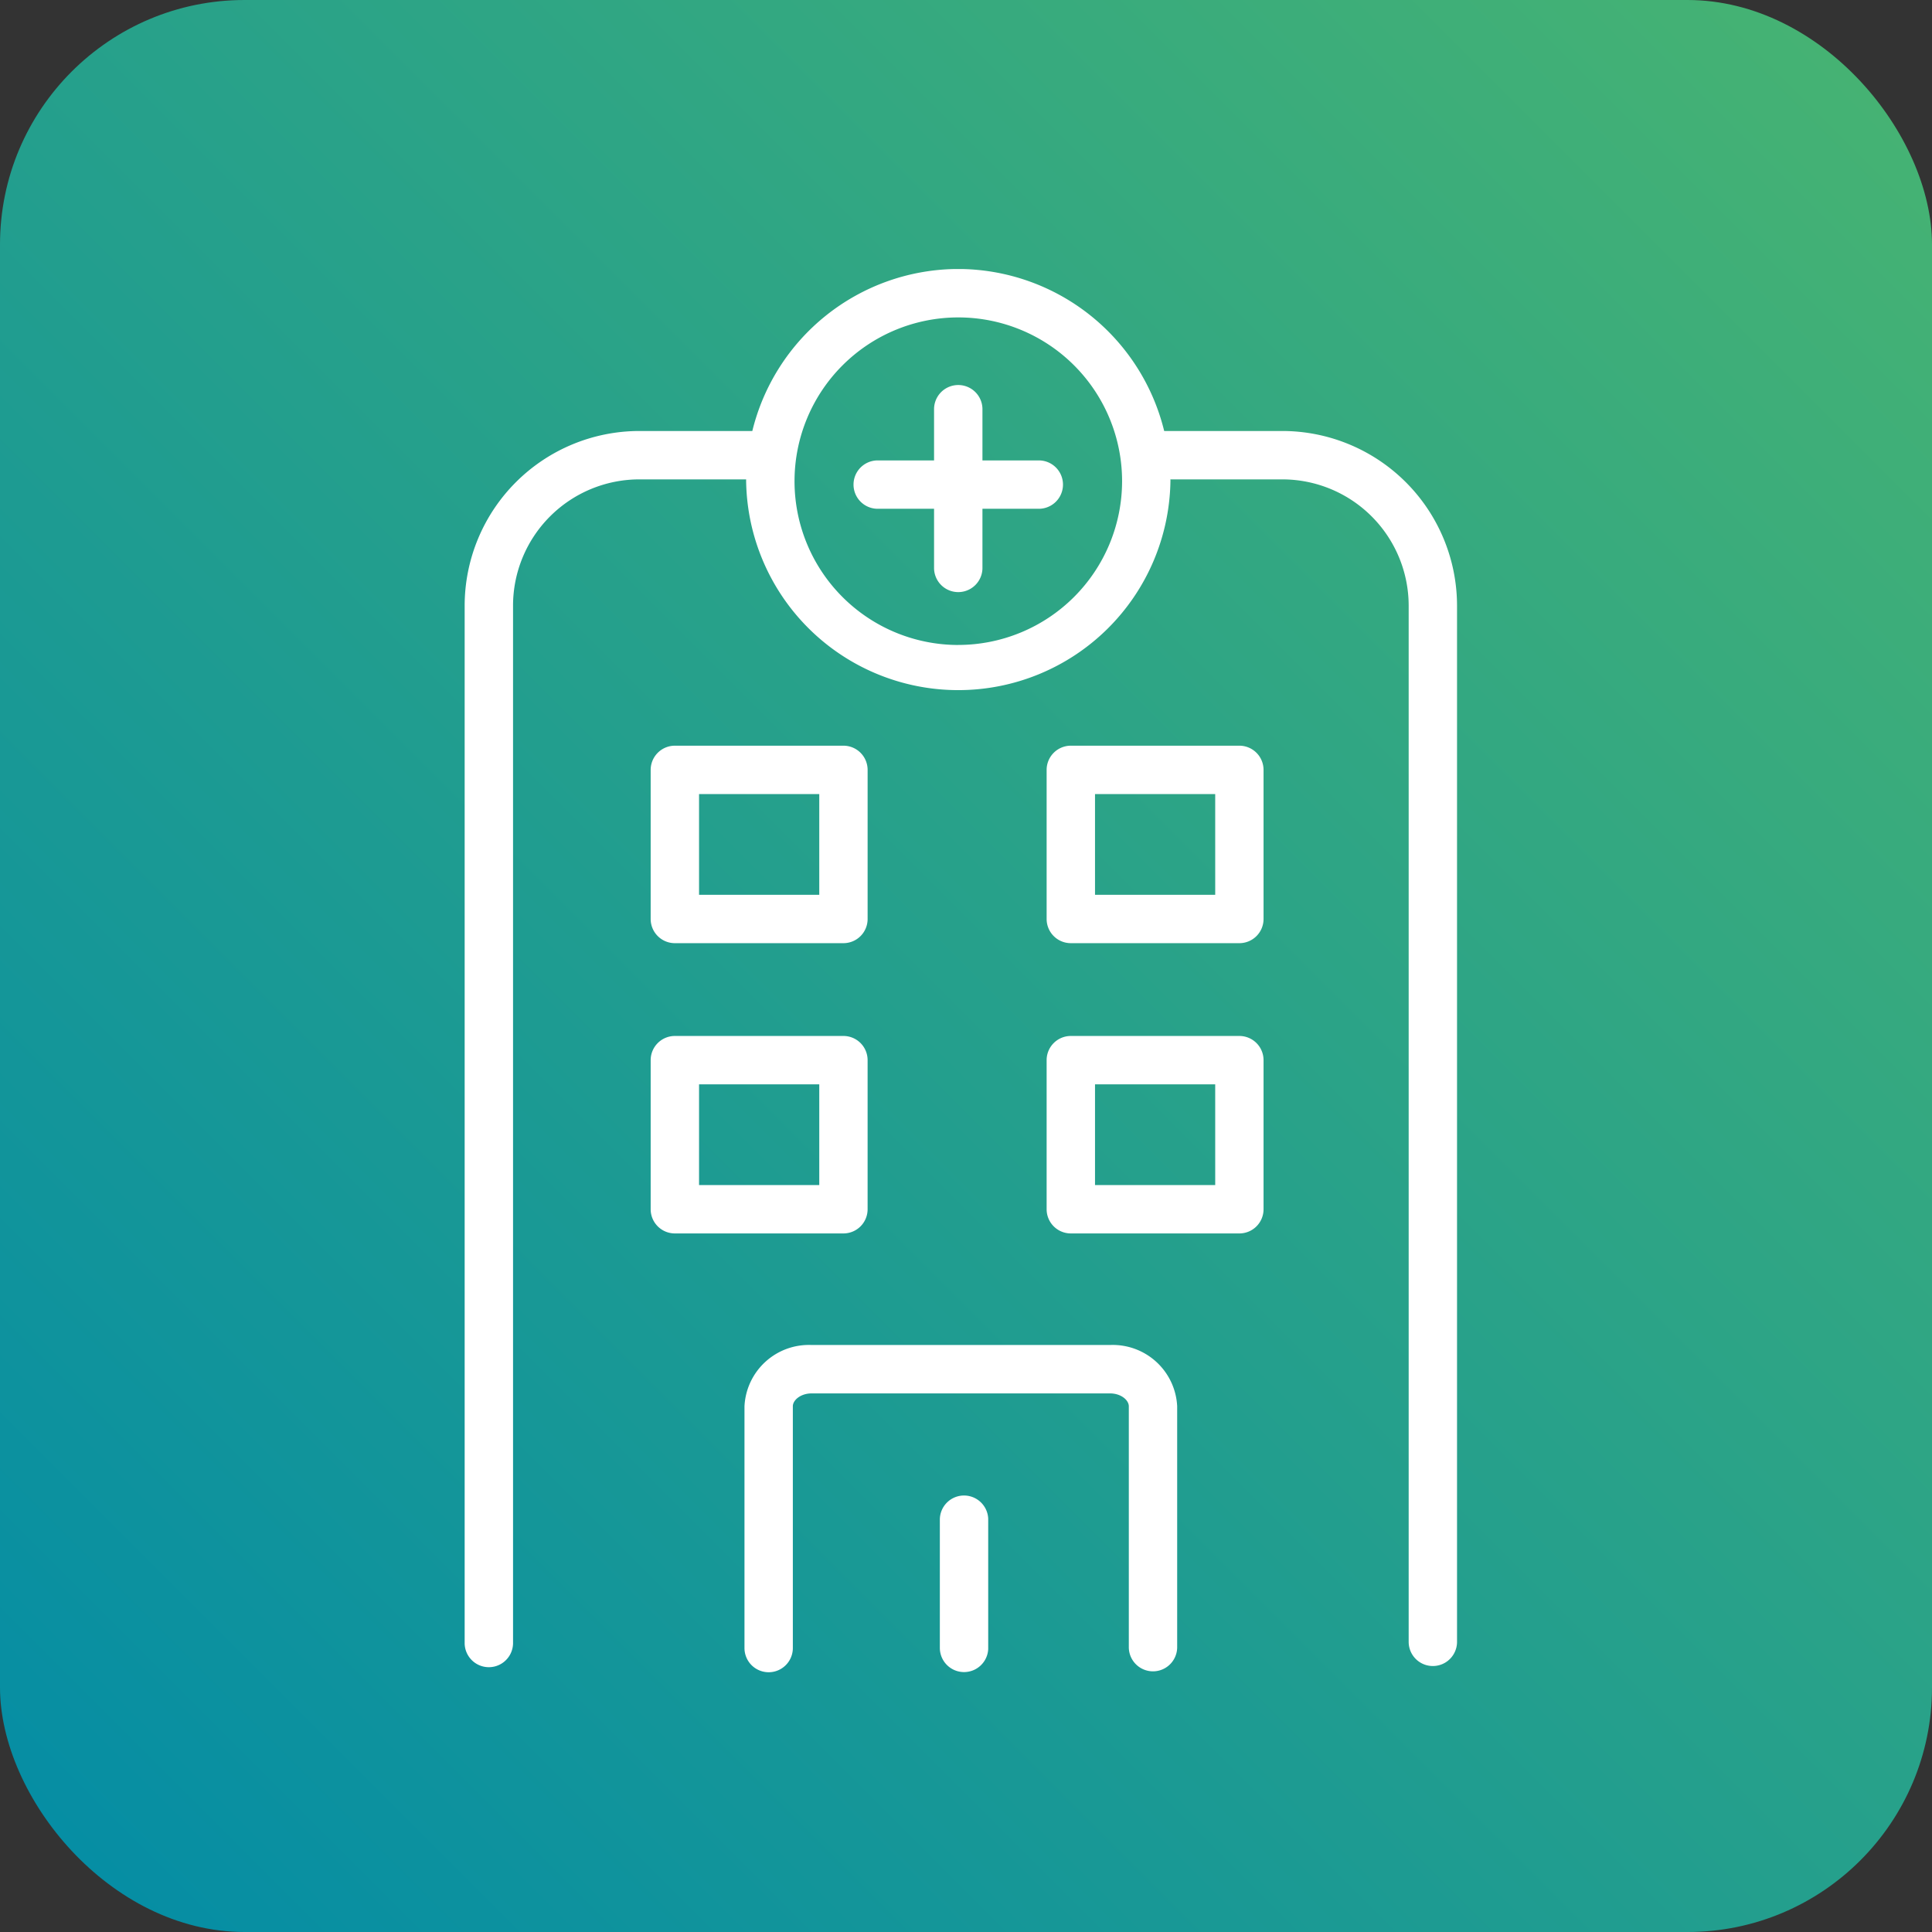 <svg xmlns="http://www.w3.org/2000/svg" xmlns:xlink="http://www.w3.org/1999/xlink" width="158" height="158" viewBox="0 0 158 158">
  <rect x="0" y="0" width="158" height="158" fill="#333333" stroke="none"/>
  <defs>
    <linearGradient id="linear-gradient" y1="1" x2="1" gradientUnits="objectBoundingBox">
      <stop offset="0" stop-color="#038ca6"/>
      <stop offset="1" stop-color="#48b471"/>
    </linearGradient>
  </defs>
  <g id="Groupe_3649" data-name="Groupe 3649" transform="translate(-172 -1349.035)">
    <rect id="BD_2022_Livry_Gargan-76_0" data-name="BD_2022_Livry Gargan-76_0" width="158" height="158" rx="20" transform="translate(172 1349.035)" fill="url(#linear-gradient)"/>
    <g id="Groupe_2835" data-name="Groupe 2835" transform="translate(210 1371.035)">
      <path id="Tracé_35989" data-name="Tracé 35989" d="M498.992,199.226H474.6a5.273,5.273,0,0,0-5.5,5.01V224.01a1.977,1.977,0,1,0,3.955,0V204.236c0-.5.635-1.052,1.541-1.052h24.394c.908,0,1.541.554,1.541,1.052v19.7a1.977,1.977,0,1,0,3.955,0v-19.7A5.275,5.275,0,0,0,498.992,199.226Z" transform="translate(-446.216 -111.231)" fill="#fff"/>
      <path id="Tracé_35990" data-name="Tracé 35990" d="M477.624,204.268a1.977,1.977,0,0,0-1.978,1.978v10.5a1.979,1.979,0,0,0,3.955.09V206.155A1.981,1.981,0,0,0,477.624,204.268Z" transform="translate(-436.785 -103.964)" fill="#fff"/>
      <path id="Tracé_35991" data-name="Tracé 35991" d="M526.606,176.429h-9.67a17.375,17.375,0,0,0-16.582-13.247h-.522a17.374,17.374,0,0,0-16.579,13.247H474.01a14.3,14.3,0,0,0-14.282,14.282v84.88a1.979,1.979,0,0,0,3.957,0V190.71a10.334,10.334,0,0,1,10.324-10.324h8.738c0,.049,0,.1,0,.146a17.352,17.352,0,0,0,34.7,0c0-.051,0-.1-.007-.146h9.167A10.336,10.336,0,0,1,536.93,190.71v84.743a1.977,1.977,0,1,0,3.955,0V190.71A14.3,14.3,0,0,0,526.606,176.429Zm-26.513,17.5a13.394,13.394,0,1,1,13.4-13.393A13.407,13.407,0,0,1,500.093,193.926Z" transform="translate(-459.728 -163.182)" fill="#fff"/>
      <path id="Tracé_35992" data-name="Tracé 35992" d="M487.909,173.259H483.3v-4.231a1.979,1.979,0,0,0-3.957,0v4.231h-4.609a1.977,1.977,0,1,0,0,3.955h4.609v4.88a1.979,1.979,0,0,0,3.957,0v-4.88h4.609a1.977,1.977,0,0,0,0-3.955Z" transform="translate(-440.955 -157.606)" fill="#fff"/>
      <path id="Tracé_35993" data-name="Tracé 35993" d="M494.987,179.15H481.2a1.981,1.981,0,0,0-1.977,1.98v12.194A1.979,1.979,0,0,0,481.2,195.3h13.786a1.978,1.978,0,0,0,1.977-1.977V181.13A1.981,1.981,0,0,0,494.987,179.15Zm-1.977,12.194H483.18v-8.237h9.829Z" transform="translate(-431.629 -140.167)" fill="#fff"/>
      <path id="Tracé_35994" data-name="Tracé 35994" d="M467.939,195.3h13.784a1.977,1.977,0,0,0,1.978-1.977V181.13a1.979,1.979,0,0,0-1.978-1.98H467.939a1.981,1.981,0,0,0-1.98,1.98v12.194A1.979,1.979,0,0,0,467.939,195.3Zm1.977-12.194h9.831v8.237h-9.831Z" transform="translate(-450.747 -140.167)" fill="#fff"/>
      <path id="Tracé_35995" data-name="Tracé 35995" d="M494.987,188.874H481.2a1.979,1.979,0,0,0-1.977,1.978v12.194a1.979,1.979,0,0,0,1.977,1.977h13.786a1.978,1.978,0,0,0,1.977-1.977V190.852A1.979,1.979,0,0,0,494.987,188.874Zm-1.977,12.192H483.18v-8.237h9.829Z" transform="translate(-431.629 -126.152)" fill="#fff"/>
      <path id="Tracé_35996" data-name="Tracé 35996" d="M483.7,203.046V190.852a1.977,1.977,0,0,0-1.978-1.978H467.939a1.979,1.979,0,0,0-1.98,1.978v12.194a1.979,1.979,0,0,0,1.98,1.977h13.784A1.977,1.977,0,0,0,483.7,203.046Zm-3.953-1.98h-9.831v-8.237h9.831Z" transform="translate(-450.747 -126.152)" fill="#fff"/>
    </g>
  </g>
</svg>
